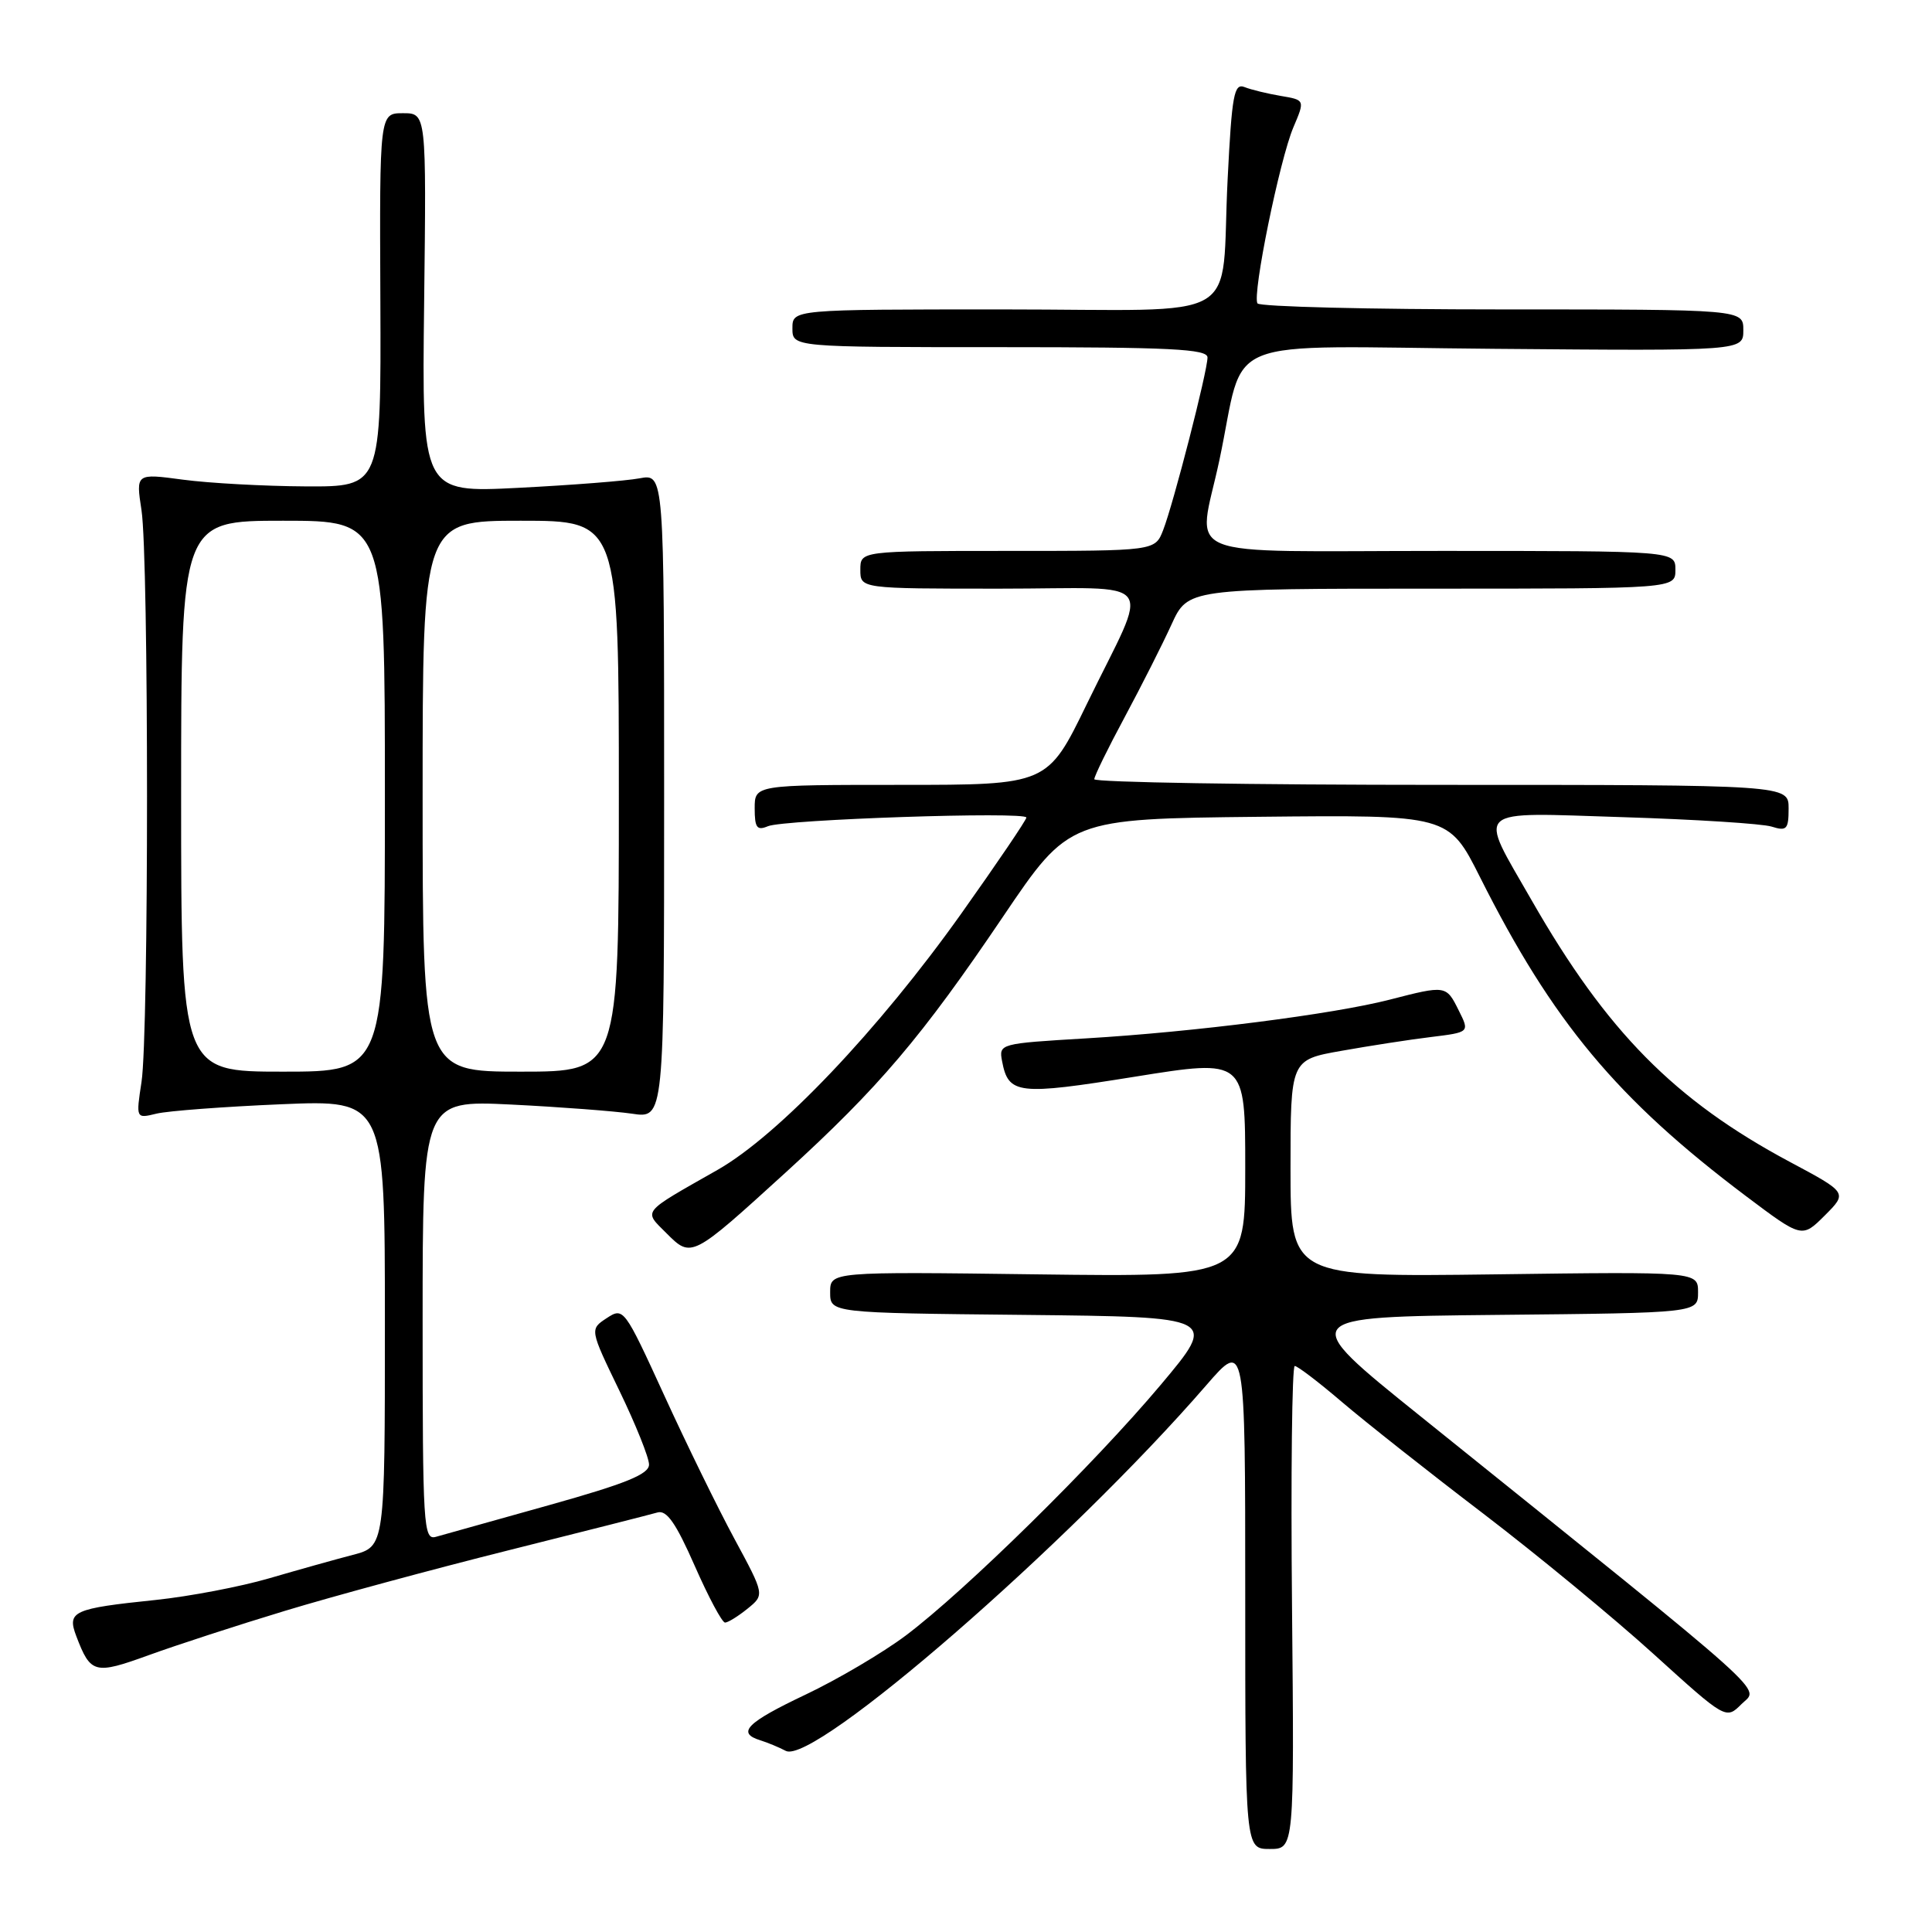 <?xml version="1.0" encoding="UTF-8" standalone="no"?>
<!DOCTYPE svg PUBLIC "-//W3C//DTD SVG 1.1//EN" "http://www.w3.org/Graphics/SVG/1.1/DTD/svg11.dtd" >
<svg xmlns="http://www.w3.org/2000/svg" xmlns:xlink="http://www.w3.org/1999/xlink" version="1.1" viewBox="0 0 256 256">
 <g >
 <path fill="currentColor"
d=" M 171.20 213.00 C 171.03 195.40 171.20 181.00 171.56 181.00 C 171.93 181.00 174.76 183.16 177.86 185.81 C 180.96 188.45 189.35 195.08 196.50 200.53 C 203.65 205.99 213.82 214.37 219.10 219.16 C 228.70 227.86 228.70 227.86 230.77 225.79 C 233.08 223.48 235.86 225.98 188.18 187.63 C 171.85 174.50 171.85 174.50 198.43 174.23 C 225.00 173.97 225.00 173.97 225.00 171.23 C 225.00 168.50 225.00 168.50 198.00 168.86 C 171.00 169.21 171.00 169.21 171.00 154.82 C 171.00 140.43 171.00 140.43 177.75 139.24 C 181.46 138.58 186.80 137.75 189.62 137.41 C 194.74 136.78 194.74 136.78 193.29 133.89 C 191.63 130.54 191.59 130.54 184.14 132.46 C 176.64 134.39 158.23 136.74 143.91 137.59 C 132.47 138.27 132.34 138.30 132.78 140.61 C 133.62 145.02 134.85 145.16 150.37 142.67 C 165.00 140.32 165.00 140.32 165.00 154.76 C 165.00 169.21 165.00 169.21 137.50 168.86 C 110.00 168.50 110.00 168.50 110.00 171.23 C 110.00 173.97 110.00 173.97 135.68 174.23 C 161.36 174.50 161.36 174.50 153.80 183.50 C 144.97 194.01 127.88 210.81 120.00 216.73 C 116.97 219.00 111.01 222.52 106.75 224.54 C 98.91 228.26 97.57 229.62 100.75 230.60 C 101.71 230.90 103.23 231.53 104.12 232.00 C 107.82 233.95 141.68 204.52 159.84 183.55 C 165.00 177.60 165.00 177.60 165.00 211.30 C 165.00 245.00 165.00 245.00 168.25 245.00 C 171.50 245.00 171.50 245.00 171.20 213.00 Z  M 37.81 213.43 C 44.07 211.53 57.36 207.93 67.35 205.43 C 77.33 202.93 86.23 200.67 87.12 200.41 C 88.34 200.06 89.56 201.81 92.05 207.47 C 93.87 211.61 95.68 215.00 96.07 215.00 C 96.46 215.00 97.80 214.17 99.05 213.16 C 101.32 211.32 101.32 211.32 97.32 203.91 C 95.12 199.84 90.92 191.25 87.99 184.84 C 82.72 173.34 82.62 173.20 80.39 174.66 C 78.14 176.14 78.14 176.14 82.07 184.27 C 84.23 188.74 86.00 193.14 86.00 194.06 C 86.00 195.34 82.96 196.58 72.75 199.44 C 65.46 201.48 58.71 203.37 57.75 203.64 C 56.11 204.10 56.00 202.27 56.00 174.96 C 56.00 145.79 56.00 145.79 67.75 146.36 C 74.21 146.68 81.41 147.23 83.75 147.57 C 88.00 148.21 88.00 148.21 88.00 105.49 C 88.00 62.77 88.00 62.77 84.75 63.38 C 82.96 63.72 75.74 64.28 68.70 64.64 C 55.90 65.29 55.90 65.29 56.20 40.14 C 56.50 15.00 56.50 15.00 53.40 15.00 C 50.29 15.00 50.29 15.00 50.40 39.75 C 50.50 64.50 50.50 64.50 40.50 64.45 C 35.00 64.42 27.69 64.02 24.25 63.56 C 18.00 62.72 18.00 62.72 18.75 67.61 C 19.72 73.96 19.73 137.02 18.75 143.37 C 18.01 148.23 18.01 148.23 20.75 147.56 C 22.26 147.20 29.69 146.64 37.25 146.32 C 51.00 145.74 51.00 145.74 51.00 175.33 C 51.00 204.92 51.00 204.92 46.75 206.03 C 44.41 206.64 39.42 208.04 35.65 209.14 C 31.88 210.24 25.13 211.53 20.65 212.00 C 9.65 213.14 8.86 213.50 10.11 216.80 C 12.01 221.79 12.53 221.92 19.73 219.31 C 23.42 217.97 31.56 215.32 37.81 213.43 Z  M 104.16 155.31 C 116.47 144.08 122.12 137.43 132.94 121.41 C 141.67 108.50 141.67 108.50 166.81 108.23 C 191.96 107.97 191.96 107.97 196.11 116.23 C 205.74 135.40 214.26 145.62 231.35 158.49 C 238.77 164.07 238.77 164.07 241.79 161.06 C 244.81 158.04 244.81 158.04 237.15 153.95 C 221.89 145.79 212.91 136.69 202.96 119.31 C 195.80 106.80 194.87 107.65 215.10 108.28 C 224.67 108.58 233.51 109.14 234.75 109.53 C 236.75 110.16 237.00 109.89 237.00 107.12 C 237.00 104.00 237.00 104.00 191.00 104.00 C 165.70 104.00 145.00 103.66 145.00 103.25 C 145.00 102.84 146.82 99.12 149.04 95.00 C 151.25 90.88 154.04 85.36 155.23 82.75 C 157.40 78.00 157.40 78.00 189.70 78.00 C 222.00 78.00 222.00 78.00 222.00 75.50 C 222.00 73.00 222.00 73.00 191.00 73.00 C 155.27 73.00 158.72 74.41 161.57 61.00 C 165.16 44.10 160.68 45.91 198.05 46.22 C 231.00 46.50 231.00 46.50 231.00 43.75 C 231.00 41.00 231.00 41.00 199.06 41.00 C 181.49 41.00 166.90 40.64 166.62 40.20 C 165.91 39.05 169.56 21.16 171.38 16.87 C 172.92 13.25 172.92 13.25 169.71 12.71 C 167.95 12.41 165.78 11.89 164.91 11.54 C 163.52 10.99 163.23 12.55 162.67 23.70 C 161.68 43.24 165.53 41.00 132.88 41.00 C 105.00 41.00 105.00 41.00 105.00 43.50 C 105.00 46.00 105.00 46.00 132.50 46.00 C 155.14 46.00 160.00 46.24 160.00 47.37 C 160.00 49.18 155.49 66.74 154.12 70.25 C 153.05 73.00 153.05 73.00 133.52 73.00 C 114.00 73.00 114.00 73.00 114.00 75.50 C 114.00 78.00 114.00 78.00 132.48 78.00 C 153.93 78.00 152.42 75.99 144.00 93.31 C 138.80 104.00 138.80 104.00 119.40 104.00 C 100.00 104.00 100.00 104.00 100.00 107.11 C 100.00 109.68 100.30 110.09 101.75 109.48 C 103.88 108.58 136.00 107.50 136.00 108.33 C 136.00 108.65 132.13 114.36 127.40 121.02 C 116.44 136.45 103.14 150.44 95.07 155.02 C 84.87 160.82 85.25 160.34 88.31 163.41 C 91.63 166.73 91.63 166.72 104.16 155.31 Z  M 24.00 105.50 C 24.00 69.00 24.00 69.00 37.50 69.00 C 51.00 69.00 51.00 69.00 51.00 105.50 C 51.00 142.00 51.00 142.00 37.50 142.00 C 24.00 142.00 24.00 142.00 24.00 105.50 Z  M 56.00 105.50 C 56.00 69.00 56.00 69.00 69.00 69.00 C 82.00 69.00 82.00 69.00 82.00 105.50 C 82.00 142.00 82.00 142.00 69.00 142.00 C 56.00 142.00 56.00 142.00 56.00 105.50 Z "/>
</g>
</svg>